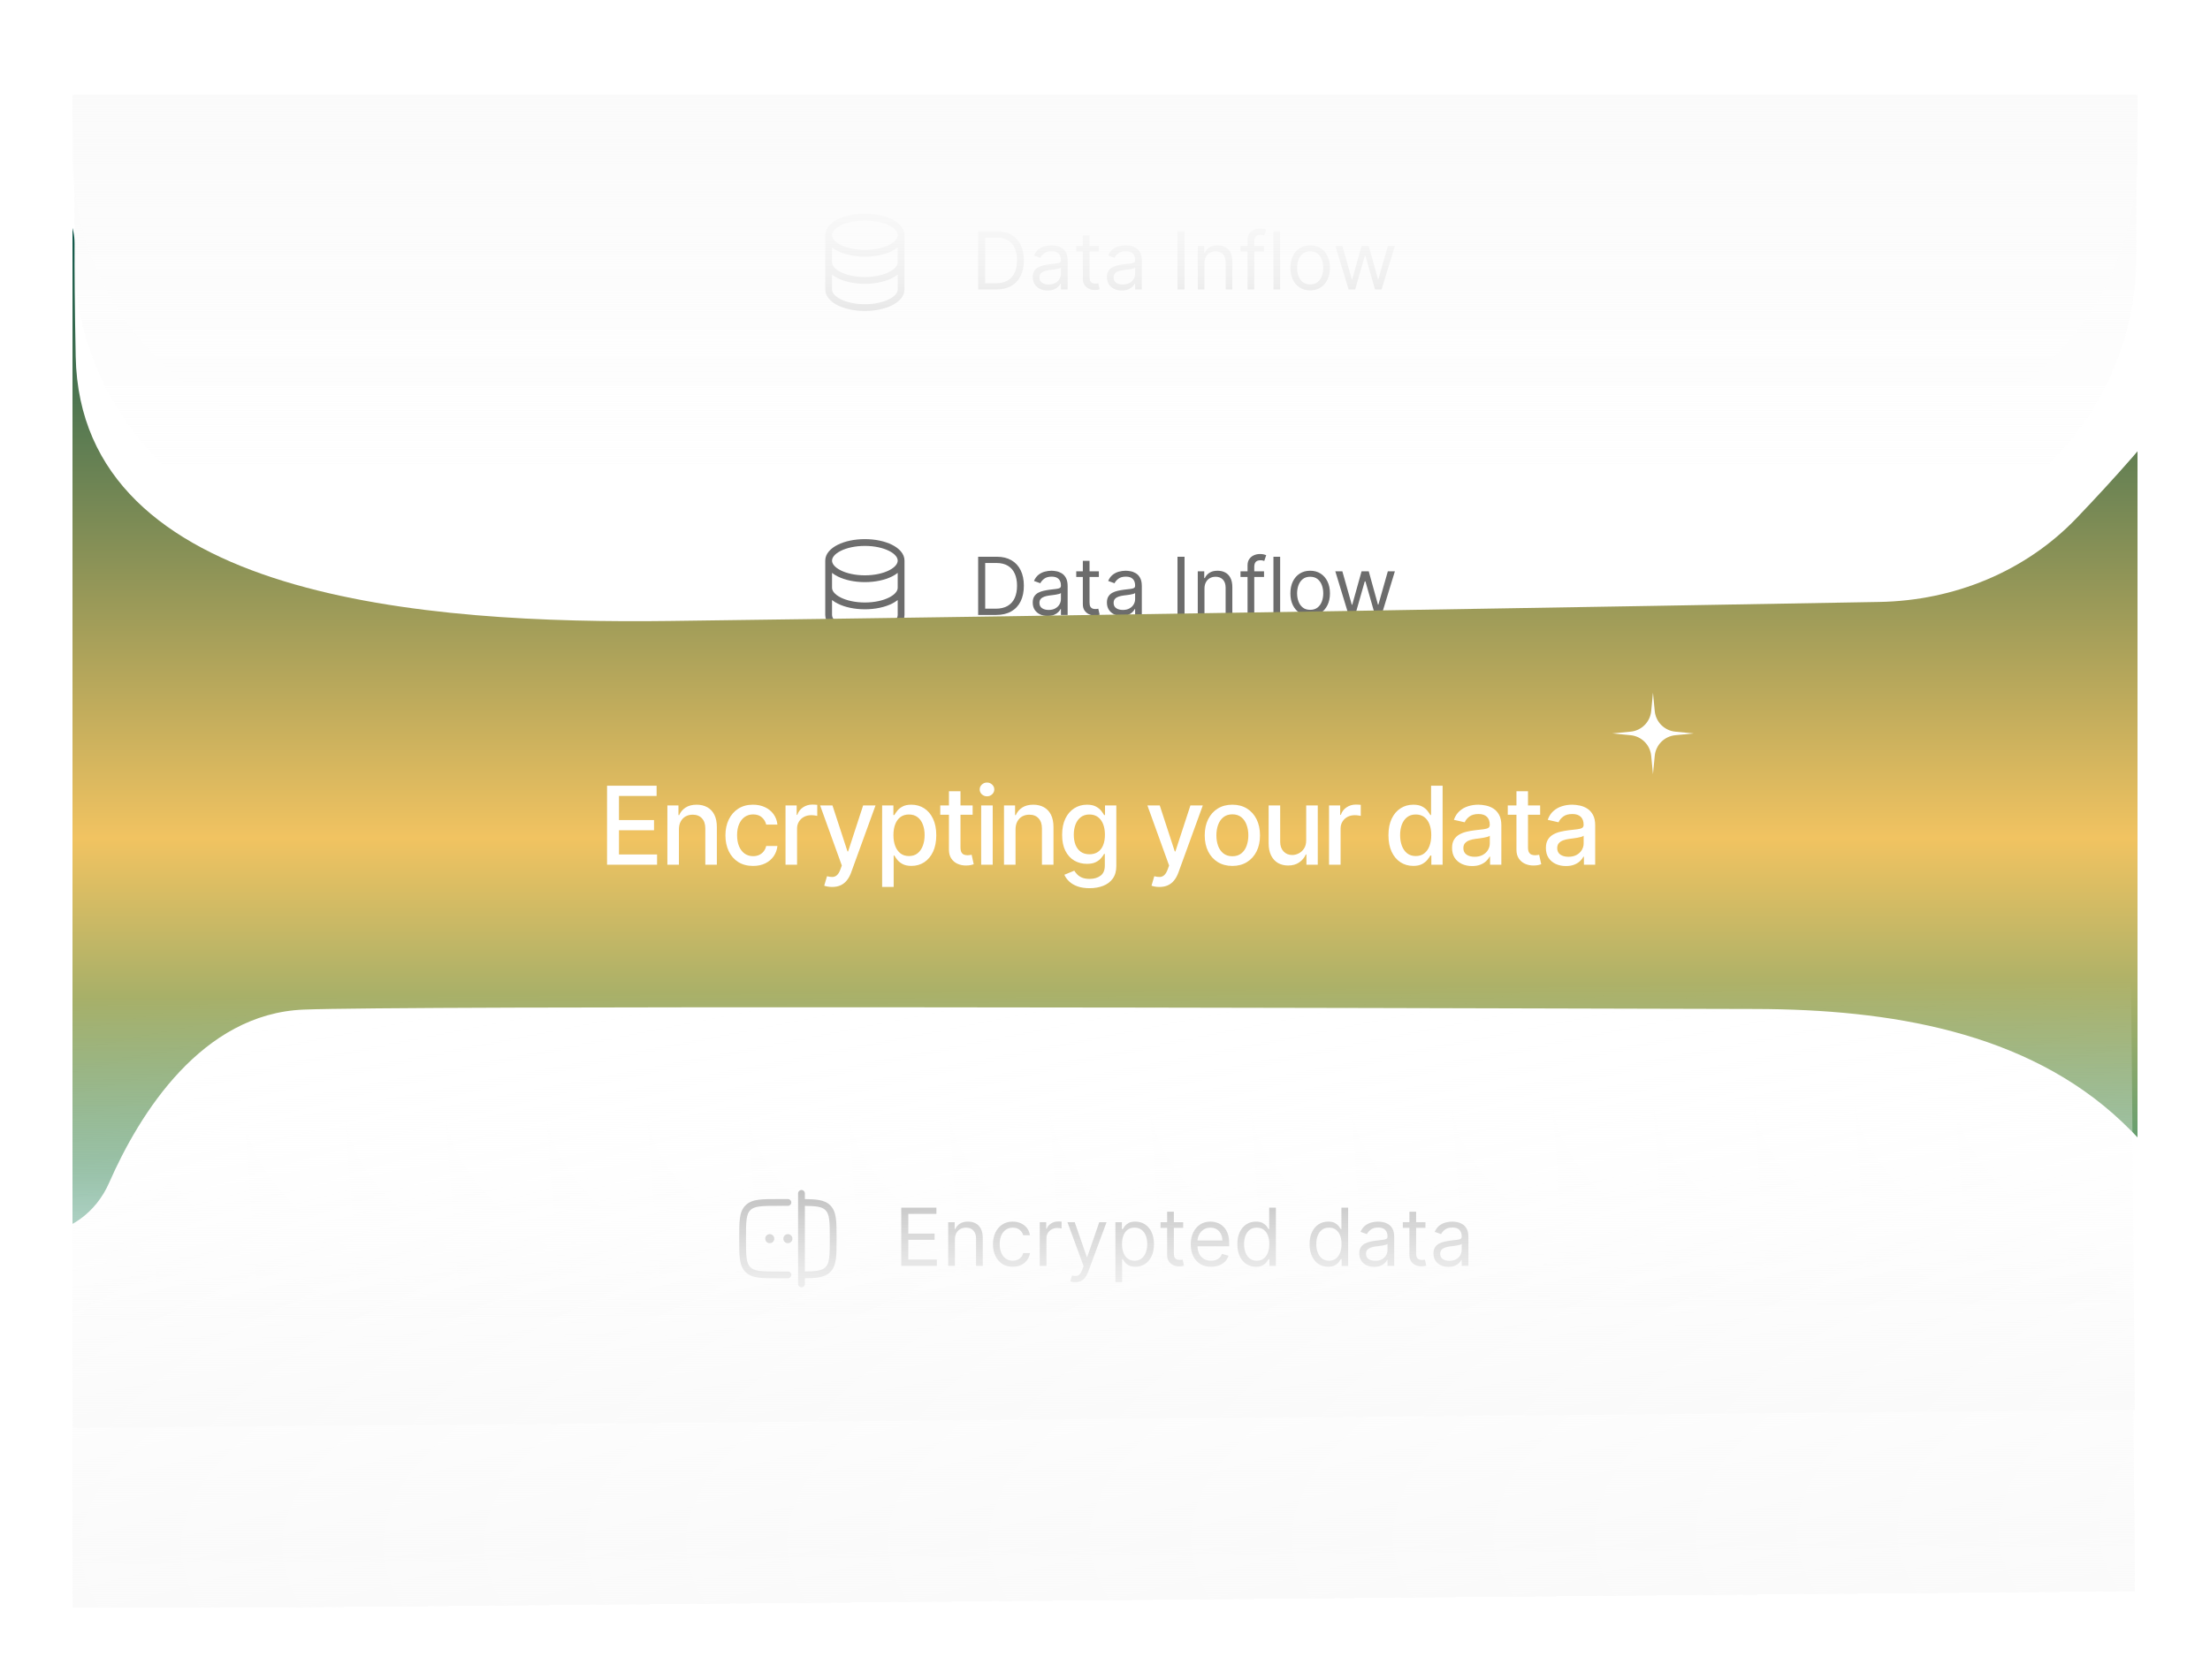 <svg width="488" height="371" viewBox="0 0 488 371" fill="none" xmlns="http://www.w3.org/2000/svg">
<g clip-path="url(#clip0_127_893)" filter="url(#filter0_d_127_893)">
<rect width="456" height="339" transform="translate(11 11)" fill="white"/>
<g filter="url(#filter1_d_127_893)">
<rect x="123" y="21" width="232" height="55.886" rx="13.257" fill="white"/>
<path fill-rule="evenodd" clip-rule="evenodd" d="M177.227 42.941C177.227 41.4 178.457 40.206 179.984 39.442C181.557 38.656 183.676 38.191 185.977 38.191C188.277 38.191 190.397 38.656 191.969 39.442C193.496 40.206 194.727 41.4 194.727 42.941V54.941C194.727 56.483 193.496 57.677 191.969 58.441C190.397 59.227 188.277 59.691 185.977 59.691C183.676 59.691 181.557 59.227 179.984 58.441C178.457 57.677 177.227 56.483 177.227 54.941V42.941ZM178.727 42.941C178.727 42.274 179.287 41.468 180.655 40.784C181.978 40.122 183.859 39.691 185.977 39.691C188.095 39.691 189.975 40.122 191.298 40.784C192.666 41.468 193.227 42.274 193.227 42.941C193.227 43.609 192.666 44.415 191.298 45.099C189.975 45.761 188.095 46.191 185.977 46.191C183.859 46.191 181.978 45.761 180.655 45.099C179.287 44.415 178.727 43.609 178.727 42.941ZM178.727 54.941C178.727 55.609 179.287 56.415 180.655 57.099C181.978 57.761 183.859 58.191 185.977 58.191C188.095 58.191 189.975 57.761 191.298 57.099C192.666 56.415 193.227 55.609 193.227 54.941V51.649C192.85 51.949 192.422 52.214 191.969 52.441C190.397 53.227 188.277 53.691 185.977 53.691C183.676 53.691 181.557 53.227 179.984 52.441C179.531 52.214 179.103 51.949 178.727 51.649V54.941ZM193.227 45.649V48.941C193.227 49.609 192.666 50.415 191.298 51.099C189.975 51.761 188.095 52.191 185.977 52.191C183.859 52.191 181.978 51.761 180.655 51.099C179.287 50.415 178.727 49.609 178.727 48.941V45.649C179.103 45.949 179.531 46.214 179.984 46.441C181.557 47.227 183.676 47.691 185.977 47.691C188.277 47.691 190.397 47.227 191.969 46.441C192.422 46.214 192.85 45.949 193.227 45.649Z" fill="#6C6C6C"/>
<path d="M214.957 54.941H210.99V42.086H215.133C216.38 42.086 217.447 42.343 218.334 42.858C219.221 43.369 219.901 44.103 220.374 45.061C220.847 46.015 221.083 47.158 221.083 48.489C221.083 49.828 220.845 50.981 220.368 51.947C219.891 52.91 219.196 53.65 218.284 54.169C217.371 54.684 216.262 54.941 214.957 54.941ZM212.546 53.56H214.856C215.919 53.56 216.8 53.355 217.499 52.945C218.198 52.535 218.719 51.951 219.062 51.194C219.405 50.437 219.577 49.535 219.577 48.489C219.577 47.451 219.407 46.557 219.068 45.808C218.729 45.055 218.223 44.478 217.549 44.076C216.875 43.67 216.036 43.467 215.032 43.467H212.546V53.56ZM226.331 55.167C225.72 55.167 225.165 55.052 224.667 54.822C224.169 54.588 223.774 54.251 223.481 53.812C223.188 53.368 223.042 52.832 223.042 52.205C223.042 51.652 223.15 51.205 223.368 50.861C223.586 50.514 223.876 50.242 224.241 50.045C224.605 49.849 225.006 49.702 225.446 49.606C225.889 49.505 226.335 49.426 226.783 49.367C227.369 49.292 227.844 49.236 228.208 49.198C228.576 49.156 228.844 49.087 229.011 48.991C229.183 48.895 229.268 48.727 229.268 48.489V48.438C229.268 47.819 229.099 47.338 228.76 46.995C228.425 46.651 227.917 46.48 227.235 46.48C226.527 46.48 225.973 46.635 225.571 46.944C225.17 47.254 224.887 47.585 224.724 47.936L223.318 47.434C223.569 46.848 223.904 46.392 224.322 46.066C224.745 45.735 225.205 45.505 225.703 45.375C226.205 45.241 226.699 45.174 227.184 45.174C227.494 45.174 227.85 45.212 228.252 45.287C228.657 45.358 229.049 45.507 229.425 45.733C229.806 45.959 230.122 46.3 230.373 46.756C230.624 47.212 230.75 47.823 230.75 48.589V54.941H229.268V53.636H229.193C229.093 53.845 228.925 54.069 228.691 54.307C228.457 54.546 228.145 54.749 227.756 54.916C227.367 55.084 226.892 55.167 226.331 55.167ZM226.557 53.837C227.143 53.837 227.636 53.722 228.038 53.491C228.444 53.261 228.75 52.964 228.955 52.6C229.164 52.236 229.268 51.853 229.268 51.451V50.096C229.206 50.171 229.068 50.24 228.854 50.303C228.645 50.361 228.402 50.414 228.126 50.46C227.854 50.501 227.588 50.539 227.329 50.573C227.074 50.602 226.866 50.627 226.707 50.648C226.322 50.698 225.963 50.78 225.628 50.893C225.297 51.002 225.029 51.167 224.824 51.389C224.623 51.606 224.523 51.903 224.523 52.28C224.523 52.795 224.713 53.184 225.094 53.447C225.479 53.707 225.967 53.837 226.557 53.837ZM237.647 45.3V46.555H232.65V45.3H237.647ZM234.107 42.99H235.588V52.179C235.588 52.598 235.649 52.912 235.77 53.121C235.895 53.326 236.054 53.464 236.247 53.535C236.444 53.602 236.651 53.636 236.868 53.636C237.032 53.636 237.166 53.627 237.27 53.611C237.375 53.59 237.458 53.573 237.521 53.56L237.823 54.891C237.722 54.929 237.582 54.967 237.402 55.004C237.222 55.046 236.994 55.067 236.718 55.067C236.299 55.067 235.889 54.977 235.487 54.797C235.09 54.617 234.759 54.343 234.496 53.975C234.236 53.606 234.107 53.142 234.107 52.581V42.99ZM242.712 55.167C242.101 55.167 241.547 55.052 241.049 54.822C240.551 54.588 240.155 54.251 239.863 53.812C239.57 53.368 239.423 52.832 239.423 52.205C239.423 51.652 239.532 51.205 239.75 50.861C239.967 50.514 240.258 50.242 240.622 50.045C240.986 49.849 241.388 49.702 241.827 49.606C242.271 49.505 242.717 49.426 243.164 49.367C243.75 49.292 244.225 49.236 244.589 49.198C244.957 49.156 245.225 49.087 245.393 48.991C245.564 48.895 245.65 48.727 245.65 48.489V48.438C245.65 47.819 245.481 47.338 245.142 46.995C244.807 46.651 244.298 46.48 243.616 46.48C242.909 46.48 242.355 46.635 241.953 46.944C241.551 47.254 241.269 47.585 241.105 47.936L239.699 47.434C239.95 46.848 240.285 46.392 240.704 46.066C241.126 45.735 241.587 45.505 242.085 45.375C242.587 45.241 243.081 45.174 243.566 45.174C243.876 45.174 244.231 45.212 244.633 45.287C245.039 45.358 245.43 45.507 245.807 45.733C246.188 45.959 246.504 46.3 246.755 46.756C247.006 47.212 247.131 47.823 247.131 48.589V54.941H245.65V53.636H245.575C245.474 53.845 245.307 54.069 245.073 54.307C244.838 54.546 244.526 54.749 244.137 54.916C243.748 55.084 243.273 55.167 242.712 55.167ZM242.938 53.837C243.524 53.837 244.018 53.722 244.42 53.491C244.826 53.261 245.131 52.964 245.336 52.6C245.545 52.236 245.65 51.853 245.65 51.451V50.096C245.587 50.171 245.449 50.24 245.236 50.303C245.026 50.361 244.784 50.414 244.508 50.46C244.236 50.501 243.97 50.539 243.71 50.573C243.455 50.602 243.248 50.627 243.089 50.648C242.704 50.698 242.344 50.78 242.009 50.893C241.679 51.002 241.411 51.167 241.206 51.389C241.005 51.606 240.905 51.903 240.905 52.28C240.905 52.795 241.095 53.184 241.476 53.447C241.861 53.707 242.348 53.837 242.938 53.837ZM256.564 42.086V54.941H255.008V42.086H256.564ZM260.966 49.141V54.941H259.485V45.3H260.916V46.806H261.041C261.267 46.317 261.61 45.923 262.071 45.626C262.531 45.325 263.125 45.174 263.853 45.174C264.506 45.174 265.077 45.308 265.567 45.576C266.057 45.84 266.438 46.241 266.71 46.781C266.982 47.317 267.118 47.995 267.118 48.815V54.941H265.636V48.915C265.636 48.158 265.439 47.568 265.046 47.145C264.653 46.718 264.113 46.505 263.427 46.505C262.954 46.505 262.531 46.608 262.159 46.813C261.79 47.018 261.5 47.317 261.286 47.71C261.073 48.104 260.966 48.581 260.966 49.141ZM274.118 45.3V46.555H268.921V45.3H274.118ZM270.477 54.941V43.969C270.477 43.417 270.607 42.956 270.867 42.588C271.126 42.22 271.463 41.944 271.877 41.76C272.291 41.575 272.729 41.483 273.189 41.483C273.553 41.483 273.85 41.513 274.08 41.571C274.311 41.63 274.482 41.684 274.595 41.734L274.168 43.015C274.093 42.99 273.988 42.959 273.854 42.921C273.725 42.883 273.553 42.864 273.34 42.864C272.85 42.864 272.496 42.988 272.279 43.235C272.065 43.482 271.959 43.844 271.959 44.321V54.941H270.477ZM277.676 42.086V54.941H276.194V42.086H277.676ZM284.306 55.142C283.435 55.142 282.672 54.935 282.015 54.521C281.362 54.107 280.851 53.527 280.483 52.782C280.119 52.037 279.937 51.167 279.937 50.171C279.937 49.166 280.119 48.29 280.483 47.541C280.851 46.792 281.362 46.21 282.015 45.796C282.672 45.381 283.435 45.174 284.306 45.174C285.176 45.174 285.938 45.381 286.591 45.796C287.248 46.21 287.758 46.792 288.122 47.541C288.49 48.29 288.675 49.166 288.675 50.171C288.675 51.167 288.49 52.037 288.122 52.782C287.758 53.527 287.248 54.107 286.591 54.521C285.938 54.935 285.176 55.142 284.306 55.142ZM284.306 53.812C284.967 53.812 285.511 53.642 285.938 53.303C286.365 52.964 286.681 52.519 286.886 51.966C287.091 51.414 287.193 50.815 287.193 50.171C287.193 49.526 287.091 48.926 286.886 48.369C286.681 47.813 286.365 47.363 285.938 47.02C285.511 46.677 284.967 46.505 284.306 46.505C283.645 46.505 283.1 46.677 282.674 47.02C282.247 47.363 281.931 47.813 281.726 48.369C281.521 48.926 281.418 49.526 281.418 50.171C281.418 50.815 281.521 51.414 281.726 51.966C281.931 52.519 282.247 52.964 282.674 53.303C283.1 53.642 283.645 53.812 284.306 53.812ZM292.792 54.941L289.855 45.3H291.411L293.495 52.682H293.596L295.655 45.3H297.236L299.27 52.657H299.371L301.455 45.3H303.011L300.074 54.941H298.617L296.508 47.535H296.358L294.249 54.941H292.792Z" fill="#6C6C6C"/>
</g>
<g filter="url(#filter2_d_127_893)">
<rect x="123" y="92.887" width="232" height="55.886" rx="13.257" fill="white"/>
<path fill-rule="evenodd" clip-rule="evenodd" d="M177.227 114.828C177.227 113.286 178.457 112.093 179.984 111.329C181.557 110.543 183.676 110.078 185.977 110.078C188.277 110.078 190.397 110.543 191.969 111.329C193.496 112.093 194.727 113.286 194.727 114.828V126.828C194.727 128.37 193.496 129.564 191.969 130.327C190.397 131.114 188.277 131.578 185.977 131.578C183.676 131.578 181.557 131.114 179.984 130.327C178.457 129.564 177.227 128.37 177.227 126.828V114.828ZM178.727 114.828C178.727 114.161 179.287 113.355 180.655 112.671C181.978 112.009 183.859 111.578 185.977 111.578C188.095 111.578 189.975 112.009 191.298 112.671C192.666 113.355 193.227 114.161 193.227 114.828C193.227 115.496 192.666 116.302 191.298 116.986C189.975 117.647 188.095 118.078 185.977 118.078C183.859 118.078 181.978 117.647 180.655 116.986C179.287 116.302 178.727 115.496 178.727 114.828ZM178.727 126.828C178.727 127.496 179.287 128.302 180.655 128.986C181.978 129.647 183.859 130.078 185.977 130.078C188.095 130.078 189.975 129.647 191.298 128.986C192.666 128.302 193.227 127.496 193.227 126.828V123.535C192.85 123.836 192.422 124.101 191.969 124.327C190.397 125.114 188.277 125.578 185.977 125.578C183.676 125.578 181.557 125.114 179.984 124.327C179.531 124.101 179.103 123.836 178.727 123.535V126.828ZM193.227 117.535V120.828C193.227 121.496 192.666 122.302 191.298 122.986C189.975 123.647 188.095 124.078 185.977 124.078C183.859 124.078 181.978 123.647 180.655 122.986C179.287 122.302 178.727 121.496 178.727 120.828V117.535C179.103 117.836 179.531 118.101 179.984 118.327C181.557 119.114 183.676 119.578 185.977 119.578C188.277 119.578 190.397 119.114 191.969 118.327C192.422 118.101 192.85 117.836 193.227 117.535Z" fill="#6C6C6C"/>
<path d="M214.957 126.828H210.99V113.973H215.133C216.38 113.973 217.447 114.23 218.334 114.745C219.221 115.255 219.901 115.99 220.374 116.948C220.847 117.902 221.083 119.045 221.083 120.375C221.083 121.714 220.845 122.867 220.368 123.834C219.891 124.796 219.196 125.537 218.284 126.056C217.371 126.571 216.262 126.828 214.957 126.828ZM212.546 125.447H214.856C215.919 125.447 216.8 125.242 217.499 124.832C218.198 124.422 218.719 123.838 219.062 123.081C219.405 122.323 219.577 121.421 219.577 120.375C219.577 119.338 219.407 118.444 219.068 117.695C218.729 116.942 218.223 116.364 217.549 115.963C216.875 115.557 216.036 115.354 215.032 115.354H212.546V125.447ZM226.331 127.054C225.72 127.054 225.165 126.939 224.667 126.709C224.169 126.475 223.774 126.138 223.481 125.698C223.188 125.255 223.042 124.719 223.042 124.091C223.042 123.539 223.15 123.091 223.368 122.748C223.586 122.401 223.876 122.129 224.241 121.932C224.605 121.735 225.006 121.589 225.446 121.493C225.889 121.392 226.335 121.313 226.783 121.254C227.369 121.179 227.844 121.122 228.208 121.085C228.576 121.043 228.844 120.974 229.011 120.877C229.183 120.781 229.268 120.614 229.268 120.375V120.325C229.268 119.706 229.099 119.225 228.76 118.881C228.425 118.538 227.917 118.367 227.235 118.367C226.527 118.367 225.973 118.521 225.571 118.831C225.17 119.141 224.887 119.471 224.724 119.823L223.318 119.321C223.569 118.735 223.904 118.279 224.322 117.952C224.745 117.622 225.205 117.392 225.703 117.262C226.205 117.128 226.699 117.061 227.184 117.061C227.494 117.061 227.85 117.099 228.252 117.174C228.657 117.245 229.049 117.394 229.425 117.62C229.806 117.846 230.122 118.187 230.373 118.643C230.624 119.099 230.75 119.71 230.75 120.476V126.828H229.268V125.522H229.193C229.093 125.732 228.925 125.956 228.691 126.194C228.457 126.433 228.145 126.636 227.756 126.803C227.367 126.97 226.892 127.054 226.331 127.054ZM226.557 125.723C227.143 125.723 227.636 125.608 228.038 125.378C228.444 125.148 228.75 124.851 228.955 124.487C229.164 124.123 229.268 123.74 229.268 123.338V121.982C229.206 122.058 229.068 122.127 228.854 122.189C228.645 122.248 228.402 122.3 228.126 122.346C227.854 122.388 227.588 122.426 227.329 122.459C227.074 122.489 226.866 122.514 226.707 122.535C226.322 122.585 225.963 122.666 225.628 122.779C225.297 122.888 225.029 123.054 224.824 123.275C224.623 123.493 224.523 123.79 224.523 124.167C224.523 124.681 224.713 125.071 225.094 125.334C225.479 125.594 225.967 125.723 226.557 125.723ZM237.647 117.187V118.442H232.65V117.187H237.647ZM234.107 114.877H235.588V124.066C235.588 124.485 235.649 124.799 235.77 125.008C235.895 125.213 236.054 125.351 236.247 125.422C236.444 125.489 236.651 125.522 236.868 125.522C237.032 125.522 237.166 125.514 237.27 125.497C237.375 125.476 237.458 125.46 237.521 125.447L237.823 126.778C237.722 126.816 237.582 126.853 237.402 126.891C237.222 126.933 236.994 126.954 236.718 126.954C236.299 126.954 235.889 126.864 235.487 126.684C235.09 126.504 234.759 126.23 234.496 125.861C234.236 125.493 234.107 125.029 234.107 124.468V114.877ZM242.712 127.054C242.101 127.054 241.547 126.939 241.049 126.709C240.551 126.475 240.155 126.138 239.863 125.698C239.57 125.255 239.423 124.719 239.423 124.091C239.423 123.539 239.532 123.091 239.75 122.748C239.967 122.401 240.258 122.129 240.622 121.932C240.986 121.735 241.388 121.589 241.827 121.493C242.271 121.392 242.717 121.313 243.164 121.254C243.75 121.179 244.225 121.122 244.589 121.085C244.957 121.043 245.225 120.974 245.393 120.877C245.564 120.781 245.65 120.614 245.65 120.375V120.325C245.65 119.706 245.481 119.225 245.142 118.881C244.807 118.538 244.298 118.367 243.616 118.367C242.909 118.367 242.355 118.521 241.953 118.831C241.551 119.141 241.269 119.471 241.105 119.823L239.699 119.321C239.95 118.735 240.285 118.279 240.704 117.952C241.126 117.622 241.587 117.392 242.085 117.262C242.587 117.128 243.081 117.061 243.566 117.061C243.876 117.061 244.231 117.099 244.633 117.174C245.039 117.245 245.43 117.394 245.807 117.62C246.188 117.846 246.504 118.187 246.755 118.643C247.006 119.099 247.131 119.71 247.131 120.476V126.828H245.65V125.522H245.575C245.474 125.732 245.307 125.956 245.073 126.194C244.838 126.433 244.526 126.636 244.137 126.803C243.748 126.97 243.273 127.054 242.712 127.054ZM242.938 125.723C243.524 125.723 244.018 125.608 244.42 125.378C244.826 125.148 245.131 124.851 245.336 124.487C245.545 124.123 245.65 123.74 245.65 123.338V121.982C245.587 122.058 245.449 122.127 245.236 122.189C245.026 122.248 244.784 122.3 244.508 122.346C244.236 122.388 243.97 122.426 243.71 122.459C243.455 122.489 243.248 122.514 243.089 122.535C242.704 122.585 242.344 122.666 242.009 122.779C241.679 122.888 241.411 123.054 241.206 123.275C241.005 123.493 240.905 123.79 240.905 124.167C240.905 124.681 241.095 125.071 241.476 125.334C241.861 125.594 242.348 125.723 242.938 125.723ZM256.564 113.973V126.828H255.008V113.973H256.564ZM260.966 121.028V126.828H259.485V117.187H260.916V118.693H261.041C261.267 118.203 261.61 117.81 262.071 117.513C262.531 117.212 263.125 117.061 263.853 117.061C264.506 117.061 265.077 117.195 265.567 117.463C266.057 117.726 266.438 118.128 266.71 118.668C266.982 119.204 267.118 119.882 267.118 120.702V126.828H265.636V120.802C265.636 120.045 265.439 119.455 265.046 119.032C264.653 118.605 264.113 118.392 263.427 118.392C262.954 118.392 262.531 118.494 262.159 118.699C261.79 118.904 261.5 119.204 261.286 119.597C261.073 119.99 260.966 120.467 260.966 121.028ZM274.118 117.187V118.442H268.921V117.187H274.118ZM270.477 126.828V115.856C270.477 115.303 270.607 114.843 270.867 114.475C271.126 114.107 271.463 113.83 271.877 113.646C272.291 113.462 272.729 113.37 273.189 113.37C273.553 113.37 273.85 113.399 274.08 113.458C274.311 113.517 274.482 113.571 274.595 113.621L274.168 114.902C274.093 114.877 273.988 114.845 273.854 114.808C273.725 114.77 273.553 114.751 273.34 114.751C272.85 114.751 272.496 114.875 272.279 115.121C272.065 115.368 271.959 115.73 271.959 116.207V126.828H270.477ZM277.676 113.973V126.828H276.194V113.973H277.676ZM284.306 127.029C283.435 127.029 282.672 126.822 282.015 126.408C281.362 125.993 280.851 125.414 280.483 124.669C280.119 123.924 279.937 123.054 279.937 122.058C279.937 121.053 280.119 120.177 280.483 119.427C280.851 118.678 281.362 118.097 282.015 117.682C282.672 117.268 283.435 117.061 284.306 117.061C285.176 117.061 285.938 117.268 286.591 117.682C287.248 118.097 287.758 118.678 288.122 119.427C288.49 120.177 288.675 121.053 288.675 122.058C288.675 123.054 288.49 123.924 288.122 124.669C287.758 125.414 287.248 125.993 286.591 126.408C285.938 126.822 285.176 127.029 284.306 127.029ZM284.306 125.698C284.967 125.698 285.511 125.529 285.938 125.19C286.365 124.851 286.681 124.405 286.886 123.853C287.091 123.3 287.193 122.702 287.193 122.058C287.193 121.413 287.091 120.813 286.886 120.256C286.681 119.699 286.365 119.25 285.938 118.906C285.511 118.563 284.967 118.392 284.306 118.392C283.645 118.392 283.1 118.563 282.674 118.906C282.247 119.25 281.931 119.699 281.726 120.256C281.521 120.813 281.418 121.413 281.418 122.058C281.418 122.702 281.521 123.3 281.726 123.853C281.931 124.405 282.247 124.851 282.674 125.19C283.1 125.529 283.645 125.698 284.306 125.698ZM292.792 126.828L289.855 117.187H291.411L293.495 124.568H293.596L295.655 117.187H297.236L299.27 124.543H299.371L301.455 117.187H303.011L300.074 126.828H298.617L296.508 119.421H296.358L294.249 126.828H292.792Z" fill="#6C6C6C"/>
</g>
<g filter="url(#filter3_d_127_893)">
<rect x="123" y="164.77" width="232" height="55.886" rx="13.257" fill="white"/>
<path fill-rule="evenodd" clip-rule="evenodd" d="M150.04 184.704C147.002 184.704 144.556 187.135 144.556 190.114C144.556 190.625 144.627 191.118 144.76 191.585C145.31 191.743 145.824 191.983 146.288 192.291C146.67 192.543 146.775 193.057 146.522 193.439C146.27 193.82 145.756 193.925 145.374 193.673C144.954 193.394 144.475 193.195 143.961 193.095C143.716 193.047 143.462 193.022 143.201 193.022C141.034 193.022 139.295 194.755 139.295 196.873C139.295 198.99 141.034 200.723 143.201 200.723H154.249C157.287 200.723 159.733 198.292 159.733 195.313C159.733 192.952 158.198 190.936 156.046 190.2C155.484 190.008 154.88 189.903 154.249 189.903C153.605 189.903 152.989 190.012 152.417 190.212C151.985 190.362 151.513 190.135 151.362 189.703C151.211 189.271 151.439 188.798 151.871 188.647C152.616 188.387 153.417 188.246 154.249 188.246C154.575 188.246 154.897 188.267 155.212 188.31C154.46 186.213 152.433 184.704 150.04 184.704ZM157.061 188.815C156.443 185.526 153.529 183.047 150.04 183.047C146.105 183.047 142.898 186.202 142.898 190.114C142.898 190.542 142.937 190.961 143.011 191.368C140.035 191.467 137.638 193.885 137.638 196.873C137.638 199.924 140.138 202.38 143.201 202.38H154.249C158.183 202.38 161.39 199.225 161.39 195.313C161.39 192.392 159.602 189.894 157.061 188.815Z" fill="#1F1F1F"/>
<path d="M175.808 198.711V185.856H183.567V187.236H177.365V191.58H183.165V192.961H177.365V197.33H183.667V198.711H175.808ZM187.653 192.911V198.711H186.172V189.069H187.603V190.576H187.729C187.955 190.086 188.298 189.693 188.758 189.396C189.218 189.094 189.813 188.944 190.541 188.944C191.194 188.944 191.765 189.078 192.254 189.346C192.744 189.609 193.125 190.011 193.397 190.551C193.669 191.086 193.805 191.764 193.805 192.585V198.711H192.323V192.685C192.323 191.928 192.127 191.337 191.733 190.915C191.34 190.488 190.8 190.275 190.114 190.275C189.641 190.275 189.218 190.377 188.846 190.582C188.478 190.787 188.187 191.086 187.973 191.48C187.76 191.873 187.653 192.35 187.653 192.911ZM200.429 198.912C199.525 198.912 198.746 198.698 198.094 198.272C197.441 197.845 196.939 197.257 196.587 196.508C196.236 195.759 196.06 194.903 196.06 193.94C196.06 192.961 196.24 192.097 196.6 191.348C196.964 190.595 197.47 190.007 198.119 189.584C198.772 189.157 199.533 188.944 200.404 188.944C201.081 188.944 201.692 189.069 202.236 189.32C202.78 189.572 203.226 189.923 203.573 190.375C203.921 190.827 204.136 191.354 204.22 191.957H202.739C202.626 191.517 202.375 191.128 201.985 190.789C201.6 190.446 201.081 190.275 200.429 190.275C199.851 190.275 199.345 190.425 198.91 190.727C198.479 191.024 198.142 191.444 197.899 191.988C197.66 192.528 197.541 193.162 197.541 193.89C197.541 194.635 197.658 195.284 197.893 195.836C198.131 196.388 198.466 196.817 198.897 197.123C199.332 197.428 199.843 197.581 200.429 197.581C200.814 197.581 201.163 197.514 201.477 197.38C201.791 197.246 202.057 197.054 202.274 196.803C202.492 196.552 202.647 196.25 202.739 195.899H204.22C204.136 196.468 203.929 196.981 203.599 197.437C203.272 197.889 202.839 198.249 202.299 198.516C201.764 198.78 201.14 198.912 200.429 198.912ZM206.386 198.711V189.069H207.817V190.526H207.917C208.093 190.049 208.411 189.662 208.871 189.364C209.332 189.067 209.851 188.919 210.428 188.919C210.537 188.919 210.673 188.921 210.836 188.925C210.999 188.929 211.123 188.935 211.206 188.944V190.45C211.156 190.438 211.041 190.419 210.861 190.394C210.685 190.365 210.499 190.35 210.302 190.35C209.834 190.35 209.415 190.448 209.047 190.645C208.683 190.837 208.394 191.105 208.181 191.448C207.972 191.787 207.867 192.174 207.867 192.61V198.711H206.386ZM214.21 202.327C213.959 202.327 213.735 202.306 213.538 202.264C213.342 202.226 213.206 202.188 213.13 202.151L213.507 200.845C213.867 200.937 214.185 200.971 214.461 200.946C214.737 200.92 214.982 200.797 215.195 200.575C215.413 200.358 215.612 200.004 215.792 199.514L216.068 198.761L212.503 189.069H214.11L216.771 196.752H216.871L219.533 189.069H221.14L217.047 200.117C216.863 200.615 216.635 201.027 216.363 201.354C216.091 201.684 215.775 201.929 215.415 202.088C215.059 202.247 214.658 202.327 214.21 202.327ZM223.095 202.327V189.069H224.526V190.601H224.702C224.811 190.434 224.962 190.22 225.154 189.961C225.351 189.697 225.631 189.463 225.995 189.258C226.363 189.048 226.861 188.944 227.489 188.944C228.301 188.944 229.016 189.147 229.636 189.553C230.255 189.959 230.738 190.534 231.086 191.279C231.433 192.024 231.607 192.903 231.607 193.915C231.607 194.936 231.433 195.821 231.086 196.57C230.738 197.315 230.257 197.893 229.642 198.303C229.027 198.709 228.318 198.912 227.514 198.912C226.895 198.912 226.399 198.809 226.027 198.604C225.654 198.395 225.367 198.159 225.167 197.895C224.966 197.627 224.811 197.405 224.702 197.23H224.577V202.327H223.095ZM224.551 193.89C224.551 194.618 224.658 195.261 224.872 195.817C225.085 196.37 225.397 196.803 225.807 197.117C226.217 197.426 226.719 197.581 227.313 197.581C227.933 197.581 228.449 197.418 228.864 197.091C229.282 196.761 229.596 196.317 229.805 195.761C230.019 195.2 230.125 194.576 230.125 193.89C230.125 193.212 230.021 192.601 229.812 192.057C229.607 191.509 229.295 191.076 228.876 190.758C228.462 190.436 227.941 190.275 227.313 190.275C226.711 190.275 226.204 190.427 225.794 190.733C225.384 191.034 225.074 191.457 224.865 192.001C224.656 192.541 224.551 193.17 224.551 193.89ZM238.06 189.069V190.325H233.063V189.069H238.06ZM234.519 186.759H236.001V195.949C236.001 196.368 236.061 196.681 236.183 196.891C236.308 197.096 236.467 197.234 236.66 197.305C236.857 197.372 237.064 197.405 237.281 197.405C237.444 197.405 237.578 197.397 237.683 197.38C237.788 197.359 237.871 197.343 237.934 197.33L238.235 198.661C238.135 198.698 237.995 198.736 237.815 198.774C237.635 198.816 237.407 198.836 237.131 198.836C236.712 198.836 236.302 198.747 235.9 198.567C235.503 198.387 235.172 198.113 234.909 197.744C234.649 197.376 234.519 196.912 234.519 196.351V186.759ZM244.227 198.912C243.298 198.912 242.496 198.707 241.823 198.297C241.153 197.882 240.636 197.305 240.272 196.564C239.912 195.819 239.732 194.953 239.732 193.965C239.732 192.978 239.912 192.107 240.272 191.354C240.636 190.597 241.143 190.007 241.791 189.584C242.444 189.157 243.206 188.944 244.076 188.944C244.578 188.944 245.074 189.028 245.564 189.195C246.053 189.362 246.499 189.634 246.901 190.011C247.303 190.383 247.623 190.877 247.861 191.492C248.1 192.107 248.219 192.865 248.219 193.765V194.392H240.787V193.112H246.713C246.713 192.568 246.604 192.082 246.386 191.656C246.173 191.229 245.867 190.892 245.47 190.645C245.076 190.398 244.612 190.275 244.076 190.275C243.486 190.275 242.976 190.421 242.545 190.714C242.118 191.003 241.789 191.379 241.559 191.844C241.329 192.308 241.214 192.806 241.214 193.338V194.191C241.214 194.92 241.339 195.537 241.59 196.043C241.846 196.545 242.199 196.928 242.651 197.192C243.103 197.451 243.628 197.581 244.227 197.581C244.616 197.581 244.968 197.527 245.281 197.418C245.599 197.305 245.874 197.137 246.104 196.916C246.334 196.69 246.512 196.409 246.637 196.075L248.068 196.476C247.918 196.962 247.665 197.389 247.309 197.757C246.953 198.121 246.514 198.405 245.991 198.611C245.468 198.811 244.88 198.912 244.227 198.912ZM254.113 198.912C253.31 198.912 252.6 198.709 251.985 198.303C251.37 197.893 250.889 197.315 250.542 196.57C250.194 195.821 250.021 194.936 250.021 193.915C250.021 192.903 250.194 192.024 250.542 191.279C250.889 190.534 251.372 189.959 251.992 189.553C252.611 189.147 253.326 188.944 254.138 188.944C254.766 188.944 255.262 189.048 255.626 189.258C255.994 189.463 256.275 189.697 256.467 189.961C256.664 190.22 256.817 190.434 256.925 190.601H257.051V185.856H258.532V198.711H257.101V197.23H256.925C256.817 197.405 256.662 197.627 256.461 197.895C256.26 198.159 255.973 198.395 255.601 198.604C255.228 198.809 254.733 198.912 254.113 198.912ZM254.314 197.581C254.908 197.581 255.41 197.426 255.821 197.117C256.231 196.803 256.542 196.37 256.756 195.817C256.969 195.261 257.076 194.618 257.076 193.89C257.076 193.17 256.971 192.541 256.762 192.001C256.553 191.457 256.243 191.034 255.833 190.733C255.423 190.427 254.917 190.275 254.314 190.275C253.686 190.275 253.163 190.436 252.745 190.758C252.331 191.076 252.019 191.509 251.81 192.057C251.604 192.601 251.502 193.212 251.502 193.89C251.502 194.576 251.607 195.2 251.816 195.761C252.029 196.317 252.343 196.761 252.757 197.091C253.176 197.418 253.695 197.581 254.314 197.581ZM270.063 198.912C269.26 198.912 268.55 198.709 267.935 198.303C267.32 197.893 266.839 197.315 266.492 196.57C266.144 195.821 265.971 194.936 265.971 193.915C265.971 192.903 266.144 192.024 266.492 191.279C266.839 190.534 267.322 189.959 267.942 189.553C268.561 189.147 269.276 188.944 270.088 188.944C270.716 188.944 271.212 189.048 271.576 189.258C271.944 189.463 272.225 189.697 272.417 189.961C272.614 190.22 272.767 190.434 272.875 190.601H273.001V185.856H274.482V198.711H273.051V197.23H272.875C272.767 197.405 272.612 197.627 272.411 197.895C272.21 198.159 271.923 198.395 271.551 198.604C271.178 198.809 270.683 198.912 270.063 198.912ZM270.264 197.581C270.858 197.581 271.36 197.426 271.771 197.117C272.181 196.803 272.492 196.37 272.706 195.817C272.919 195.261 273.026 194.618 273.026 193.89C273.026 193.17 272.921 192.541 272.712 192.001C272.503 191.457 272.193 191.034 271.783 190.733C271.373 190.427 270.867 190.275 270.264 190.275C269.636 190.275 269.113 190.436 268.695 190.758C268.281 191.076 267.969 191.509 267.76 192.057C267.554 192.601 267.452 193.212 267.452 193.89C267.452 194.576 267.557 195.2 267.766 195.761C267.979 196.317 268.293 196.761 268.707 197.091C269.126 197.418 269.645 197.581 270.264 197.581ZM280.238 198.937C279.627 198.937 279.073 198.822 278.575 198.592C278.077 198.357 277.681 198.02 277.389 197.581C277.096 197.137 276.949 196.602 276.949 195.974C276.949 195.422 277.058 194.974 277.276 194.631C277.493 194.284 277.784 194.012 278.148 193.815C278.512 193.618 278.914 193.472 279.353 193.375C279.797 193.275 280.242 193.195 280.69 193.137C281.276 193.062 281.751 193.005 282.115 192.967C282.483 192.926 282.751 192.857 282.919 192.76C283.09 192.664 283.176 192.497 283.176 192.258V192.208C283.176 191.589 283.006 191.107 282.668 190.764C282.333 190.421 281.824 190.249 281.142 190.249C280.435 190.249 279.881 190.404 279.479 190.714C279.077 191.024 278.795 191.354 278.631 191.706L277.225 191.204C277.476 190.618 277.811 190.162 278.23 189.835C278.652 189.505 279.113 189.274 279.611 189.145C280.113 189.011 280.607 188.944 281.092 188.944C281.402 188.944 281.757 188.981 282.159 189.057C282.565 189.128 282.956 189.277 283.333 189.502C283.714 189.728 284.03 190.07 284.281 190.526C284.532 190.982 284.657 191.593 284.657 192.359V198.711H283.176V197.405H283.101C283 197.615 282.833 197.838 282.598 198.077C282.364 198.315 282.052 198.518 281.663 198.686C281.274 198.853 280.799 198.937 280.238 198.937ZM280.464 197.606C281.05 197.606 281.544 197.491 281.946 197.261C282.352 197.031 282.657 196.734 282.862 196.37C283.071 196.006 283.176 195.623 283.176 195.221V193.865C283.113 193.94 282.975 194.009 282.762 194.072C282.552 194.131 282.31 194.183 282.034 194.229C281.762 194.271 281.496 194.309 281.236 194.342C280.981 194.371 280.774 194.397 280.615 194.417C280.23 194.468 279.87 194.549 279.535 194.662C279.205 194.771 278.937 194.936 278.732 195.158C278.531 195.376 278.431 195.673 278.431 196.049C278.431 196.564 278.621 196.953 279.002 197.217C279.387 197.476 279.874 197.606 280.464 197.606ZM291.554 189.069V190.325H286.558V189.069H291.554ZM288.014 186.759H289.495V195.949C289.495 196.368 289.556 196.681 289.677 196.891C289.803 197.096 289.962 197.234 290.154 197.305C290.351 197.372 290.558 197.405 290.776 197.405C290.939 197.405 291.073 197.397 291.178 197.38C291.282 197.359 291.366 197.343 291.429 197.33L291.73 198.661C291.63 198.698 291.489 198.736 291.309 198.774C291.13 198.816 290.901 198.836 290.625 198.836C290.207 198.836 289.797 198.747 289.395 198.567C288.997 198.387 288.667 198.113 288.403 197.744C288.144 197.376 288.014 196.912 288.014 196.351V186.759ZM296.62 198.937C296.009 198.937 295.454 198.822 294.956 198.592C294.458 198.357 294.063 198.02 293.77 197.581C293.477 197.137 293.331 196.602 293.331 195.974C293.331 195.422 293.439 194.974 293.657 194.631C293.875 194.284 294.166 194.012 294.53 193.815C294.894 193.618 295.295 193.472 295.735 193.375C296.178 193.275 296.624 193.195 297.072 193.137C297.658 193.062 298.133 193.005 298.497 192.967C298.865 192.926 299.133 192.857 299.3 192.76C299.472 192.664 299.558 192.497 299.558 192.258V192.208C299.558 191.589 299.388 191.107 299.049 190.764C298.714 190.421 298.206 190.249 297.524 190.249C296.817 190.249 296.262 190.404 295.86 190.714C295.459 191.024 295.176 191.354 295.013 191.706L293.607 191.204C293.858 190.618 294.193 190.162 294.611 189.835C295.034 189.505 295.494 189.274 295.992 189.145C296.494 189.011 296.988 188.944 297.474 188.944C297.783 188.944 298.139 188.981 298.541 189.057C298.947 189.128 299.338 189.277 299.714 189.502C300.095 189.728 300.411 190.07 300.662 190.526C300.913 190.982 301.039 191.593 301.039 192.359V198.711H299.558V197.405H299.482C299.382 197.615 299.214 197.838 298.98 198.077C298.746 198.315 298.434 198.518 298.045 198.686C297.656 198.853 297.181 198.937 296.62 198.937ZM296.846 197.606C297.432 197.606 297.925 197.491 298.327 197.261C298.733 197.031 299.039 196.734 299.244 196.37C299.453 196.006 299.558 195.623 299.558 195.221V193.865C299.495 193.94 299.357 194.009 299.143 194.072C298.934 194.131 298.691 194.183 298.415 194.229C298.143 194.271 297.877 194.309 297.618 194.342C297.363 194.371 297.155 194.397 296.996 194.417C296.611 194.468 296.252 194.549 295.917 194.662C295.586 194.771 295.318 194.936 295.113 195.158C294.912 195.376 294.812 195.673 294.812 196.049C294.812 196.564 295.002 196.953 295.383 197.217C295.768 197.476 296.256 197.606 296.846 197.606Z" fill="#232323"/>
</g>
<path d="M75.429 115.613C40.082 115.613 11.429 86.96 11.429 51.613L11.429 15.995L466.72 15.995L466.72 51.613C466.72 86.96 438.066 115.613 402.72 115.613L75.429 115.613Z" fill="url(#paint0_linear_127_893)"/>
<path d="M75.429 115.613C40.082 115.613 11.429 86.96 11.429 51.613L11.429 15.995L466.72 15.995L466.72 51.613C466.72 86.96 438.066 115.613 402.72 115.613L75.429 115.613Z" fill="url(#paint1_linear_127_893)"/>
<path d="M75 93C39.654 93 11 64.346 11 29L11 16L467 16L467 29C467 64.346 438.346 93 403 93L75 93Z" fill="url(#paint2_linear_127_893)"/>
<g filter="url(#filter4_d_127_893)">
<rect x="123" y="236.656" width="232" height="55.886" rx="13.257" fill="white"/>
<path fill-rule="evenodd" clip-rule="evenodd" d="M172.727 254.598C172.727 254.183 172.391 253.848 171.977 253.848C171.562 253.848 171.227 254.183 171.227 254.598V256.598C171.227 256.598 171.227 256.599 171.227 256.599V272.596C171.227 272.596 171.227 272.597 171.227 272.597V274.598C171.227 275.012 171.562 275.348 171.977 275.348C172.391 275.348 172.727 275.012 172.727 274.598V273.342C173.936 273.33 174.947 273.288 175.785 273.146C176.813 272.972 177.657 272.634 178.335 271.956C179.084 271.208 179.416 270.259 179.573 269.087C179.727 267.947 179.727 266.492 179.727 264.654V264.541C179.727 262.704 179.727 261.248 179.573 260.109C179.416 258.936 179.084 257.987 178.335 257.239C177.657 256.561 176.813 256.224 175.785 256.049C174.947 255.907 173.936 255.866 172.727 255.853V254.598ZM172.727 257.353V271.842C173.913 271.829 174.816 271.789 175.535 271.667C176.376 271.524 176.89 271.281 177.275 270.896C177.698 270.473 177.952 269.893 178.087 268.887C178.225 267.859 178.227 266.504 178.227 264.598C178.227 262.691 178.225 261.336 178.087 260.309C177.952 259.302 177.698 258.723 177.275 258.3C176.89 257.915 176.376 257.671 175.535 257.528C174.816 257.406 173.913 257.366 172.727 257.353Z" fill="#6C6C6C"/>
<path d="M166.92 255.848C165.082 255.848 163.627 255.848 162.488 256.001C161.315 256.158 160.366 256.491 159.618 257.239C158.869 257.987 158.537 258.936 158.38 260.109C158.227 261.248 158.227 262.703 158.227 264.541V264.654C158.227 266.492 158.227 267.947 158.38 269.087C158.537 270.259 158.869 271.208 159.618 271.956C160.366 272.705 161.315 273.037 162.488 273.195C163.627 273.348 165.082 273.348 166.92 273.348H168.977C169.391 273.348 169.727 273.012 169.727 272.598C169.727 272.183 169.391 271.848 168.977 271.848H166.977C165.07 271.848 163.715 271.846 162.687 271.708C161.681 271.573 161.102 271.319 160.678 270.896C160.255 270.473 160.002 269.893 159.866 268.887C159.728 267.859 159.727 266.504 159.727 264.598C159.727 262.691 159.728 261.336 159.866 260.309C160.002 259.302 160.255 258.723 160.678 258.3C161.102 257.876 161.681 257.623 162.687 257.487C163.715 257.349 165.07 257.348 166.977 257.348H168.977C169.391 257.348 169.727 257.012 169.727 256.598C169.727 256.183 169.391 255.848 168.977 255.848L166.92 255.848Z" fill="#6C6C6C"/>
<path d="M164.977 265.598C165.529 265.598 165.977 265.15 165.977 264.598C165.977 264.045 165.529 263.598 164.977 263.598C164.424 263.598 163.977 264.045 163.977 264.598C163.977 265.15 164.424 265.598 164.977 265.598Z" fill="#6C6C6C"/>
<path d="M169.977 264.598C169.977 265.15 169.529 265.598 168.977 265.598C168.424 265.598 167.977 265.15 167.977 264.598C167.977 264.045 168.424 263.598 168.977 263.598C169.529 263.598 169.977 264.045 169.977 264.598Z" fill="#6C6C6C"/>
<path d="M194.013 270.598V257.742H201.771V259.123H195.569V263.467H201.369V264.848H195.569V269.217H201.871V270.598H194.013ZM205.857 264.798V270.598H204.376V260.956H205.807V262.463H205.933C206.159 261.973 206.502 261.58 206.962 261.283C207.422 260.981 208.017 260.831 208.745 260.831C209.398 260.831 209.969 260.964 210.458 261.232C210.948 261.496 211.329 261.898 211.601 262.437C211.873 262.973 212.009 263.651 212.009 264.471V270.598H210.528V264.572C210.528 263.814 210.331 263.224 209.937 262.802C209.544 262.375 209.004 262.161 208.318 262.161C207.845 262.161 207.422 262.264 207.05 262.469C206.682 262.674 206.391 262.973 206.178 263.366C205.964 263.76 205.857 264.237 205.857 264.798ZM218.633 270.799C217.729 270.799 216.951 270.585 216.298 270.158C215.645 269.731 215.143 269.143 214.791 268.394C214.44 267.645 214.264 266.79 214.264 265.827C214.264 264.848 214.444 263.984 214.804 263.235C215.168 262.481 215.674 261.893 216.323 261.471C216.976 261.044 217.737 260.831 218.608 260.831C219.286 260.831 219.897 260.956 220.441 261.207C220.985 261.458 221.43 261.81 221.778 262.262C222.125 262.714 222.34 263.241 222.424 263.844H220.943C220.83 263.404 220.579 263.015 220.189 262.676C219.804 262.333 219.286 262.161 218.633 262.161C218.055 262.161 217.549 262.312 217.114 262.613C216.683 262.91 216.346 263.331 216.103 263.875C215.865 264.415 215.745 265.049 215.745 265.777C215.745 266.522 215.862 267.17 216.097 267.723C216.335 268.275 216.67 268.704 217.101 269.01C217.536 269.315 218.047 269.468 218.633 269.468C219.018 269.468 219.367 269.401 219.681 269.267C219.995 269.133 220.261 268.941 220.478 268.689C220.696 268.438 220.851 268.137 220.943 267.786H222.424C222.34 268.355 222.133 268.867 221.803 269.323C221.476 269.775 221.043 270.135 220.503 270.403C219.968 270.667 219.344 270.799 218.633 270.799ZM224.59 270.598V260.956H226.021V262.412H226.121C226.297 261.935 226.615 261.548 227.075 261.251C227.536 260.954 228.055 260.805 228.632 260.805C228.741 260.805 228.877 260.808 229.04 260.812C229.203 260.816 229.327 260.822 229.41 260.831V262.337C229.36 262.324 229.245 262.306 229.065 262.281C228.889 262.251 228.703 262.237 228.507 262.237C228.038 262.237 227.619 262.335 227.251 262.532C226.887 262.724 226.598 262.992 226.385 263.335C226.176 263.674 226.071 264.061 226.071 264.496V270.598H224.59ZM232.414 274.213C232.163 274.213 231.939 274.192 231.742 274.15C231.546 274.113 231.41 274.075 231.334 274.037L231.711 272.732C232.071 272.824 232.389 272.857 232.665 272.832C232.941 272.807 233.186 272.684 233.4 272.462C233.617 272.244 233.816 271.891 233.996 271.401L234.272 270.648L230.707 260.956H232.314L234.975 268.639H235.076L237.737 260.956H239.344L235.251 272.004C235.067 272.502 234.839 272.914 234.567 273.24C234.295 273.571 233.979 273.816 233.619 273.975C233.264 274.134 232.862 274.213 232.414 274.213ZM241.299 274.213V260.956H242.73V262.488H242.906C243.015 262.32 243.166 262.107 243.358 261.847C243.555 261.584 243.835 261.349 244.199 261.144C244.567 260.935 245.065 260.831 245.693 260.831C246.505 260.831 247.221 261.034 247.84 261.439C248.459 261.845 248.943 262.421 249.29 263.166C249.637 263.91 249.811 264.789 249.811 265.802C249.811 266.823 249.637 267.708 249.29 268.457C248.943 269.202 248.461 269.78 247.846 270.19C247.231 270.596 246.522 270.799 245.718 270.799C245.099 270.799 244.603 270.696 244.231 270.491C243.858 270.282 243.572 270.045 243.371 269.782C243.17 269.514 243.015 269.292 242.906 269.116H242.781V274.213H241.299ZM242.756 265.777C242.756 266.505 242.862 267.147 243.076 267.704C243.289 268.256 243.601 268.689 244.011 269.003C244.421 269.313 244.923 269.468 245.517 269.468C246.137 269.468 246.654 269.305 247.068 268.978C247.486 268.648 247.8 268.204 248.009 267.647C248.223 267.087 248.33 266.463 248.33 265.777C248.33 265.099 248.225 264.488 248.016 263.944C247.811 263.396 247.499 262.963 247.08 262.645C246.666 262.322 246.145 262.161 245.517 262.161C244.915 262.161 244.408 262.314 243.998 262.62C243.588 262.921 243.279 263.343 243.069 263.887C242.86 264.427 242.756 265.057 242.756 265.777ZM256.264 260.956V262.212H251.267V260.956H256.264ZM252.723 258.646H254.205V267.836C254.205 268.254 254.266 268.568 254.387 268.777C254.512 268.982 254.671 269.12 254.864 269.192C255.061 269.259 255.268 269.292 255.485 269.292C255.649 269.292 255.782 269.284 255.887 269.267C255.992 269.246 256.075 269.229 256.138 269.217L256.439 270.547C256.339 270.585 256.199 270.623 256.019 270.66C255.839 270.702 255.611 270.723 255.335 270.723C254.916 270.723 254.506 270.633 254.104 270.453C253.707 270.273 253.376 269.999 253.113 269.631C252.853 269.263 252.723 268.798 252.723 268.237V258.646ZM262.431 270.799C261.502 270.799 260.701 270.593 260.027 270.183C259.357 269.769 258.84 269.192 258.476 268.451C258.117 267.706 257.937 266.84 257.937 265.852C257.937 264.865 258.117 263.994 258.476 263.241C258.84 262.484 259.347 261.893 259.995 261.471C260.648 261.044 261.41 260.831 262.28 260.831C262.782 260.831 263.278 260.914 263.768 261.082C264.258 261.249 264.703 261.521 265.105 261.898C265.507 262.27 265.827 262.764 266.065 263.379C266.304 263.994 266.423 264.752 266.423 265.651V266.279H258.991V264.999H264.917C264.917 264.455 264.808 263.969 264.59 263.542C264.377 263.115 264.071 262.779 263.674 262.532C263.28 262.285 262.816 262.161 262.28 262.161C261.69 262.161 261.18 262.308 260.749 262.601C260.322 262.889 259.993 263.266 259.763 263.731C259.533 264.195 259.418 264.693 259.418 265.224V266.078C259.418 266.806 259.543 267.424 259.795 267.93C260.05 268.432 260.403 268.815 260.855 269.079C261.307 269.338 261.833 269.468 262.431 269.468C262.82 269.468 263.172 269.413 263.485 269.305C263.804 269.192 264.078 269.024 264.308 268.802C264.538 268.576 264.716 268.296 264.841 267.961L266.272 268.363C266.122 268.848 265.869 269.275 265.513 269.644C265.157 270.008 264.718 270.292 264.195 270.497C263.672 270.698 263.084 270.799 262.431 270.799ZM272.317 270.799C271.514 270.799 270.805 270.596 270.189 270.19C269.574 269.78 269.093 269.202 268.746 268.457C268.398 267.708 268.225 266.823 268.225 265.802C268.225 264.789 268.398 263.91 268.746 263.166C269.093 262.421 269.576 261.845 270.196 261.439C270.815 261.034 271.531 260.831 272.342 260.831C272.97 260.831 273.466 260.935 273.83 261.144C274.198 261.349 274.479 261.584 274.671 261.847C274.868 262.107 275.021 262.32 275.129 262.488H275.255V257.742H276.736V270.598H275.305V269.116H275.129C275.021 269.292 274.866 269.514 274.665 269.782C274.464 270.045 274.177 270.282 273.805 270.491C273.433 270.696 272.937 270.799 272.317 270.799ZM272.518 269.468C273.112 269.468 273.615 269.313 274.025 269.003C274.435 268.689 274.747 268.256 274.96 267.704C275.173 267.147 275.28 266.505 275.28 265.777C275.28 265.057 275.175 264.427 274.966 263.887C274.757 263.343 274.447 262.921 274.037 262.62C273.627 262.314 273.121 262.161 272.518 262.161C271.89 262.161 271.367 262.322 270.949 262.645C270.535 262.963 270.223 263.396 270.014 263.944C269.809 264.488 269.706 265.099 269.706 265.777C269.706 266.463 269.811 267.087 270.02 267.647C270.233 268.204 270.547 268.648 270.961 268.978C271.38 269.305 271.899 269.468 272.518 269.468ZM288.267 270.799C287.464 270.799 286.755 270.596 286.139 270.19C285.524 269.78 285.043 269.202 284.696 268.457C284.348 267.708 284.175 266.823 284.175 265.802C284.175 264.789 284.348 263.91 284.696 263.166C285.043 262.421 285.526 261.845 286.146 261.439C286.765 261.034 287.481 260.831 288.292 260.831C288.92 260.831 289.416 260.935 289.78 261.144C290.148 261.349 290.429 261.584 290.621 261.847C290.818 262.107 290.971 262.32 291.079 262.488H291.205V257.742H292.686V270.598H291.255V269.116H291.079C290.971 269.292 290.816 269.514 290.615 269.782C290.414 270.045 290.127 270.282 289.755 270.491C289.383 270.696 288.887 270.799 288.267 270.799ZM288.468 269.468C289.062 269.468 289.565 269.313 289.975 269.003C290.385 268.689 290.697 268.256 290.91 267.704C291.123 267.147 291.23 266.505 291.23 265.777C291.23 265.057 291.125 264.427 290.916 263.887C290.707 263.343 290.397 262.921 289.987 262.62C289.577 262.314 289.071 262.161 288.468 262.161C287.84 262.161 287.317 262.322 286.899 262.645C286.485 262.963 286.173 263.396 285.964 263.944C285.759 264.488 285.656 265.099 285.656 265.777C285.656 266.463 285.761 267.087 285.97 267.647C286.183 268.204 286.497 268.648 286.911 268.978C287.33 269.305 287.849 269.468 288.468 269.468ZM298.442 270.824C297.831 270.824 297.277 270.709 296.779 270.478C296.281 270.244 295.886 269.907 295.593 269.468C295.3 269.024 295.153 268.489 295.153 267.861C295.153 267.308 295.262 266.861 295.48 266.518C295.697 266.17 295.988 265.898 296.352 265.702C296.716 265.505 297.118 265.358 297.557 265.262C298.001 265.162 298.447 265.082 298.894 265.024C299.48 264.948 299.955 264.892 300.319 264.854C300.688 264.812 300.955 264.743 301.123 264.647C301.294 264.551 301.38 264.383 301.38 264.145V264.095C301.38 263.475 301.211 262.994 300.872 262.651C300.537 262.308 300.028 262.136 299.346 262.136C298.639 262.136 298.085 262.291 297.683 262.601C297.281 262.91 296.999 263.241 296.835 263.592L295.429 263.09C295.681 262.504 296.015 262.048 296.434 261.722C296.856 261.391 297.317 261.161 297.815 261.031C298.317 260.898 298.811 260.831 299.296 260.831C299.606 260.831 299.961 260.868 300.363 260.944C300.769 261.015 301.16 261.163 301.537 261.389C301.918 261.615 302.234 261.956 302.485 262.412C302.736 262.869 302.861 263.479 302.861 264.245V270.598H301.38V269.292H301.305C301.204 269.501 301.037 269.725 300.803 269.964C300.568 270.202 300.256 270.405 299.867 270.573C299.478 270.74 299.003 270.824 298.442 270.824ZM298.668 269.493C299.254 269.493 299.748 269.378 300.15 269.148C300.556 268.917 300.861 268.62 301.066 268.256C301.275 267.892 301.38 267.509 301.38 267.108V265.752C301.317 265.827 301.179 265.896 300.966 265.959C300.757 266.017 300.514 266.07 300.238 266.116C299.966 266.158 299.7 266.195 299.44 266.229C299.185 266.258 298.978 266.283 298.819 266.304C298.434 266.354 298.074 266.436 297.739 266.549C297.409 266.658 297.141 266.823 296.936 267.045C296.735 267.262 296.635 267.56 296.635 267.936C296.635 268.451 296.825 268.84 297.206 269.104C297.591 269.363 298.078 269.493 298.668 269.493ZM309.758 260.956V262.212H304.762V260.956H309.758ZM306.218 258.646H307.7V267.836C307.7 268.254 307.76 268.568 307.882 268.777C308.007 268.982 308.166 269.12 308.359 269.192C308.555 269.259 308.762 269.292 308.98 269.292C309.143 269.292 309.277 269.284 309.382 269.267C309.486 269.246 309.57 269.229 309.633 269.217L309.934 270.547C309.834 270.585 309.694 270.623 309.514 270.66C309.334 270.702 309.106 270.723 308.829 270.723C308.411 270.723 308.001 270.633 307.599 270.453C307.202 270.273 306.871 269.999 306.607 269.631C306.348 269.263 306.218 268.798 306.218 268.237V258.646ZM314.824 270.824C314.213 270.824 313.659 270.709 313.161 270.478C312.663 270.244 312.267 269.907 311.974 269.468C311.681 269.024 311.535 268.489 311.535 267.861C311.535 267.308 311.644 266.861 311.861 266.518C312.079 266.17 312.37 265.898 312.734 265.702C313.098 265.505 313.499 265.358 313.939 265.262C314.382 265.162 314.828 265.082 315.276 265.024C315.862 264.948 316.337 264.892 316.701 264.854C317.069 264.812 317.337 264.743 317.504 264.647C317.676 264.551 317.762 264.383 317.762 264.145V264.095C317.762 263.475 317.592 262.994 317.253 262.651C316.918 262.308 316.41 262.136 315.728 262.136C315.021 262.136 314.466 262.291 314.064 262.601C313.663 262.91 313.38 263.241 313.217 263.592L311.811 263.09C312.062 262.504 312.397 262.048 312.815 261.722C313.238 261.391 313.698 261.161 314.196 261.031C314.698 260.898 315.192 260.831 315.678 260.831C315.987 260.831 316.343 260.868 316.745 260.944C317.151 261.015 317.542 261.163 317.919 261.389C318.299 261.615 318.615 261.956 318.866 262.412C319.117 262.869 319.243 263.479 319.243 264.245V270.598H317.762V269.292H317.686C317.586 269.501 317.418 269.725 317.184 269.964C316.95 270.202 316.638 270.405 316.249 270.573C315.86 270.74 315.385 270.824 314.824 270.824ZM315.05 269.493C315.636 269.493 316.13 269.378 316.531 269.148C316.937 268.917 317.243 268.62 317.448 268.256C317.657 267.892 317.762 267.509 317.762 267.108V265.752C317.699 265.827 317.561 265.896 317.347 265.959C317.138 266.017 316.895 266.07 316.619 266.116C316.347 266.158 316.081 266.195 315.822 266.229C315.567 266.258 315.36 266.283 315.201 266.304C314.816 266.354 314.456 266.436 314.121 266.549C313.79 266.658 313.523 266.823 313.317 267.045C313.117 267.262 313.016 267.56 313.016 267.936C313.016 268.451 313.207 268.84 313.587 269.104C313.972 269.363 314.46 269.493 315.05 269.493Z" fill="#6C6C6C"/>
</g>
<path d="M401.277 237.562C436.622 237.251 465.526 265.653 465.836 300.998L466.149 336.615L10.875 340.611L10.562 304.994C10.252 269.649 38.653 240.745 73.998 240.434L401.277 237.562Z" fill="url(#paint3_linear_127_893)"/>
<g filter="url(#filter5_d_127_893)">
<path d="M58.019 214C35.635 214.903 21.843 236.832 15.066 252.317C12.234 258.788 6.08 263.454 -0.984 263.454C-9.829 263.454 -17 256.283 -17 247.438V43.946C-17 37.349 -11.651 32 -5.054 32C1.857 32 7.484 37.849 7.462 44.76C7.443 50.825 7.501 59.077 7.716 69.8C8.788 123.429 85.267 128.842 138.902 128.158C234.465 126.939 354.398 124.871 405.987 123.957C422.433 123.666 438.197 117.303 449.562 105.413C457.735 96.863 466.812 86.788 472.48 78.722C475.832 73.951 481.146 70.382 486.977 70.382C494.806 70.382 501.154 76.729 501.154 84.559V276.538C501.154 283.925 495.165 289.914 487.778 289.914C480.391 289.914 474.403 283.927 474.403 276.54V264.069C474.403 261.731 474.145 259.385 473.258 257.222C470.566 250.65 465.492 244.394 459.566 238.786C438.377 218.731 407.958 213.947 378.783 213.862C286.555 213.593 80.334 213.1 58.019 214Z" fill="url(#paint4_linear_127_893)"/>
</g>
<rect width="77.753" height="455.292" transform="translate(465.728 268.672) rotate(89.497)" fill="url(#paint5_linear_127_893)"/>
<rect width="86.147" height="455.292" transform="translate(465.654 260.277) rotate(89.497)" fill="url(#paint6_linear_127_893)"/>
<rect width="96.191" height="455.292" transform="translate(465.566 250.234) rotate(89.497)" fill="url(#paint7_linear_127_893)"/>
<rect width="94.98" height="455.292" transform="translate(465.577 211.445) rotate(89.497)" fill="url(#paint8_linear_127_893)"/>
<g filter="url(#filter6_d_127_893)">
<path d="M129.046 182V164.545H139.989V166.812H131.679V172.131H139.418V174.389H131.679V179.733H140.091V182H129.046ZM144.914 174.227V182H142.366V168.909H144.812V171.04H144.974C145.275 170.347 145.747 169.79 146.389 169.369C147.036 168.949 147.852 168.739 148.835 168.739C149.727 168.739 150.508 168.926 151.178 169.301C151.849 169.67 152.369 170.222 152.738 170.955C153.107 171.687 153.292 172.594 153.292 173.673V182H150.744V173.98C150.744 173.031 150.497 172.29 150.002 171.756C149.508 171.216 148.829 170.946 147.965 170.946C147.374 170.946 146.849 171.074 146.389 171.33C145.934 171.585 145.573 171.96 145.306 172.455C145.045 172.943 144.914 173.534 144.914 174.227ZM161.288 182.264C160.021 182.264 158.93 181.977 158.015 181.403C157.106 180.824 156.407 180.026 155.919 179.009C155.43 177.991 155.186 176.827 155.186 175.514C155.186 174.185 155.436 173.011 155.936 171.994C156.436 170.972 157.14 170.173 158.049 169.599C158.958 169.026 160.029 168.739 161.262 168.739C162.257 168.739 163.143 168.923 163.921 169.293C164.7 169.656 165.328 170.168 165.805 170.827C166.288 171.486 166.575 172.256 166.666 173.136H164.186C164.049 172.523 163.737 171.994 163.248 171.551C162.765 171.108 162.117 170.886 161.305 170.886C160.595 170.886 159.973 171.074 159.438 171.449C158.91 171.818 158.498 172.347 158.203 173.034C157.907 173.716 157.759 174.523 157.759 175.455C157.759 176.409 157.904 177.233 158.194 177.926C158.484 178.619 158.893 179.156 159.421 179.537C159.956 179.918 160.583 180.108 161.305 180.108C161.788 180.108 162.225 180.02 162.617 179.844C163.015 179.662 163.348 179.403 163.615 179.068C163.887 178.733 164.078 178.33 164.186 177.858H166.666C166.575 178.705 166.299 179.46 165.839 180.125C165.379 180.79 164.762 181.312 163.99 181.693C163.223 182.074 162.322 182.264 161.288 182.264ZM168.455 182V168.909H170.918V170.989H171.054C171.293 170.284 171.713 169.73 172.316 169.327C172.924 168.918 173.611 168.713 174.378 168.713C174.537 168.713 174.725 168.719 174.941 168.73C175.162 168.741 175.336 168.756 175.461 168.773V171.21C175.358 171.182 175.176 171.151 174.915 171.116C174.654 171.077 174.392 171.057 174.131 171.057C173.529 171.057 172.992 171.185 172.52 171.44C172.054 171.69 171.685 172.04 171.412 172.489C171.14 172.932 171.003 173.437 171.003 174.006V182H168.455ZM178.739 186.909C178.358 186.909 178.012 186.878 177.699 186.815C177.387 186.759 177.154 186.696 177 186.628L177.614 184.54C178.08 184.665 178.495 184.719 178.858 184.702C179.222 184.685 179.543 184.548 179.821 184.293C180.106 184.037 180.356 183.619 180.571 183.04L180.887 182.17L176.097 168.909H178.824L182.14 179.068H182.276L185.591 168.909H188.327L182.932 183.747C182.682 184.429 182.364 185.006 181.978 185.477C181.591 185.955 181.131 186.313 180.597 186.551C180.063 186.79 179.444 186.909 178.739 186.909ZM189.786 186.909V168.909H192.275V171.031H192.488C192.635 170.759 192.849 170.443 193.127 170.085C193.405 169.727 193.792 169.415 194.286 169.148C194.78 168.875 195.434 168.739 196.246 168.739C197.303 168.739 198.246 169.006 199.076 169.54C199.905 170.074 200.556 170.844 201.027 171.849C201.505 172.855 201.743 174.065 201.743 175.48C201.743 176.895 201.508 178.108 201.036 179.119C200.564 180.125 199.917 180.901 199.093 181.446C198.269 181.986 197.329 182.256 196.272 182.256C195.476 182.256 194.826 182.122 194.32 181.855C193.82 181.588 193.428 181.276 193.144 180.918C192.86 180.56 192.641 180.241 192.488 179.963H192.334V186.909H189.786ZM192.283 175.455C192.283 176.375 192.417 177.182 192.684 177.875C192.951 178.568 193.337 179.111 193.843 179.503C194.349 179.889 194.968 180.082 195.701 180.082C196.462 180.082 197.099 179.881 197.61 179.477C198.121 179.068 198.508 178.514 198.769 177.815C199.036 177.116 199.17 176.33 199.17 175.455C199.17 174.591 199.039 173.815 198.777 173.128C198.522 172.44 198.135 171.898 197.618 171.5C197.107 171.102 196.468 170.903 195.701 170.903C194.962 170.903 194.337 171.094 193.826 171.474C193.32 171.855 192.937 172.386 192.675 173.068C192.414 173.75 192.283 174.545 192.283 175.455ZM209.773 168.909V170.955H202.623V168.909H209.773ZM204.54 165.773H207.089V178.156C207.089 178.651 207.163 179.023 207.31 179.273C207.458 179.517 207.648 179.685 207.881 179.776C208.12 179.861 208.378 179.903 208.657 179.903C208.861 179.903 209.04 179.889 209.194 179.861C209.347 179.832 209.466 179.81 209.552 179.793L210.012 181.898C209.864 181.955 209.654 182.011 209.381 182.068C209.109 182.131 208.768 182.165 208.359 182.17C207.688 182.182 207.063 182.062 206.484 181.812C205.904 181.562 205.435 181.176 205.077 180.653C204.719 180.131 204.54 179.474 204.54 178.685V165.773ZM211.656 182V168.909H214.204V182H211.656ZM212.943 166.889C212.5 166.889 212.119 166.741 211.801 166.446C211.489 166.145 211.332 165.787 211.332 165.372C211.332 164.952 211.489 164.594 211.801 164.298C212.119 163.997 212.5 163.847 212.943 163.847C213.386 163.847 213.764 163.997 214.077 164.298C214.395 164.594 214.554 164.952 214.554 165.372C214.554 165.787 214.395 166.145 214.077 166.446C213.764 166.741 213.386 166.889 212.943 166.889ZM219.245 174.227V182H216.697V168.909H219.143V171.04H219.305C219.606 170.347 220.077 169.79 220.719 169.369C221.367 168.949 222.183 168.739 223.165 168.739C224.058 168.739 224.839 168.926 225.509 169.301C226.18 169.67 226.7 170.222 227.069 170.955C227.438 171.687 227.623 172.594 227.623 173.673V182H225.075V173.98C225.075 173.031 224.827 172.29 224.333 171.756C223.839 171.216 223.16 170.946 222.296 170.946C221.705 170.946 221.18 171.074 220.719 171.33C220.265 171.585 219.904 171.96 219.637 172.455C219.376 172.943 219.245 173.534 219.245 174.227ZM235.593 187.182C234.553 187.182 233.658 187.045 232.908 186.773C232.164 186.5 231.556 186.139 231.085 185.69C230.613 185.241 230.261 184.75 230.028 184.216L232.218 183.312C232.372 183.562 232.576 183.827 232.832 184.105C233.093 184.389 233.445 184.631 233.889 184.83C234.337 185.028 234.914 185.128 235.619 185.128C236.585 185.128 237.383 184.892 238.014 184.42C238.644 183.955 238.96 183.21 238.96 182.188V179.614H238.798C238.644 179.892 238.423 180.202 238.133 180.543C237.849 180.884 237.457 181.179 236.957 181.429C236.457 181.679 235.806 181.804 235.005 181.804C233.971 181.804 233.039 181.562 232.21 181.08C231.386 180.591 230.732 179.872 230.249 178.923C229.772 177.969 229.533 176.795 229.533 175.403C229.533 174.011 229.769 172.818 230.241 171.824C230.718 170.83 231.372 170.068 232.201 169.54C233.031 169.006 233.971 168.739 235.022 168.739C235.835 168.739 236.491 168.875 236.991 169.148C237.491 169.415 237.88 169.727 238.158 170.085C238.443 170.443 238.661 170.759 238.815 171.031H239.002V168.909H241.499V182.29C241.499 183.415 241.238 184.338 240.715 185.06C240.193 185.781 239.485 186.315 238.593 186.662C237.707 187.009 236.707 187.182 235.593 187.182ZM235.568 179.69C236.301 179.69 236.92 179.52 237.426 179.179C237.937 178.832 238.323 178.338 238.585 177.696C238.852 177.048 238.985 176.273 238.985 175.369C238.985 174.489 238.854 173.713 238.593 173.043C238.332 172.372 237.948 171.849 237.443 171.474C236.937 171.094 236.312 170.903 235.568 170.903C234.801 170.903 234.161 171.102 233.65 171.5C233.139 171.892 232.752 172.426 232.491 173.102C232.235 173.778 232.107 174.534 232.107 175.369C232.107 176.227 232.238 176.98 232.499 177.628C232.761 178.276 233.147 178.781 233.658 179.145C234.176 179.509 234.812 179.69 235.568 179.69ZM251.007 186.909C250.627 186.909 250.28 186.878 249.968 186.815C249.655 186.759 249.422 186.696 249.269 186.628L249.882 184.54C250.348 184.665 250.763 184.719 251.127 184.702C251.49 184.685 251.811 184.548 252.09 184.293C252.374 184.037 252.624 183.619 252.84 183.04L253.155 182.17L248.365 168.909H251.093L254.408 179.068H254.544L257.86 168.909H260.595L255.201 183.747C254.951 184.429 254.632 185.006 254.246 185.477C253.86 185.955 253.399 186.313 252.865 186.551C252.331 186.79 251.712 186.909 251.007 186.909ZM267.123 182.264C265.896 182.264 264.825 181.983 263.91 181.42C262.995 180.858 262.285 180.071 261.779 179.06C261.274 178.048 261.021 176.866 261.021 175.514C261.021 174.156 261.274 172.969 261.779 171.952C262.285 170.935 262.995 170.145 263.91 169.582C264.825 169.02 265.896 168.739 267.123 168.739C268.35 168.739 269.422 169.02 270.336 169.582C271.251 170.145 271.961 170.935 272.467 171.952C272.973 172.969 273.225 174.156 273.225 175.514C273.225 176.866 272.973 178.048 272.467 179.06C271.961 180.071 271.251 180.858 270.336 181.42C269.422 181.983 268.35 182.264 267.123 182.264ZM267.132 180.125C267.927 180.125 268.586 179.915 269.109 179.494C269.632 179.074 270.018 178.514 270.268 177.815C270.524 177.116 270.652 176.347 270.652 175.506C270.652 174.67 270.524 173.903 270.268 173.205C270.018 172.5 269.632 171.935 269.109 171.509C268.586 171.082 267.927 170.869 267.132 170.869C266.331 170.869 265.666 171.082 265.137 171.509C264.615 171.935 264.225 172.5 263.97 173.205C263.72 173.903 263.595 174.67 263.595 175.506C263.595 176.347 263.72 177.116 263.97 177.815C264.225 178.514 264.615 179.074 265.137 179.494C265.666 179.915 266.331 180.125 267.132 180.125ZM283.427 176.571V168.909H285.983V182H283.478V179.733H283.341C283.04 180.432 282.557 181.014 281.892 181.48C281.233 181.94 280.412 182.17 279.429 182.17C278.588 182.17 277.844 181.986 277.196 181.616C276.554 181.241 276.049 180.688 275.679 179.955C275.316 179.222 275.134 178.315 275.134 177.236V168.909H277.682V176.929C277.682 177.821 277.929 178.531 278.424 179.06C278.918 179.588 279.56 179.852 280.35 179.852C280.827 179.852 281.302 179.733 281.773 179.494C282.25 179.256 282.645 178.895 282.958 178.412C283.276 177.929 283.432 177.315 283.427 176.571ZM288.471 182V168.909H290.934V170.989H291.071C291.309 170.284 291.73 169.73 292.332 169.327C292.94 168.918 293.628 168.713 294.395 168.713C294.554 168.713 294.741 168.719 294.957 168.73C295.179 168.741 295.352 168.756 295.477 168.773V171.21C295.375 171.182 295.193 171.151 294.932 171.116C294.67 171.077 294.409 171.057 294.148 171.057C293.545 171.057 293.008 171.185 292.537 171.44C292.071 171.69 291.701 172.04 291.429 172.489C291.156 172.932 291.02 173.437 291.02 174.006V182H288.471ZM307.062 182.256C306.006 182.256 305.062 181.986 304.233 181.446C303.409 180.901 302.761 180.125 302.29 179.119C301.824 178.108 301.591 176.895 301.591 175.48C301.591 174.065 301.827 172.855 302.298 171.849C302.775 170.844 303.429 170.074 304.258 169.54C305.088 169.006 306.028 168.739 307.079 168.739C307.892 168.739 308.545 168.875 309.04 169.148C309.54 169.415 309.926 169.727 310.199 170.085C310.477 170.443 310.693 170.759 310.847 171.031H311V164.545H313.548V182H311.06V179.963H310.847C310.693 180.241 310.472 180.56 310.182 180.918C309.898 181.276 309.506 181.588 309.006 181.855C308.506 182.122 307.858 182.256 307.062 182.256ZM307.625 180.082C308.358 180.082 308.977 179.889 309.483 179.503C309.994 179.111 310.381 178.568 310.642 177.875C310.909 177.182 311.043 176.375 311.043 175.455C311.043 174.545 310.912 173.75 310.65 173.068C310.389 172.386 310.006 171.855 309.5 171.474C308.994 171.094 308.369 170.903 307.625 170.903C306.858 170.903 306.219 171.102 305.707 171.5C305.196 171.898 304.81 172.44 304.548 173.128C304.293 173.815 304.165 174.591 304.165 175.455C304.165 176.33 304.295 177.116 304.557 177.815C304.818 178.514 305.204 179.068 305.716 179.477C306.233 179.881 306.869 180.082 307.625 180.082ZM320.059 182.29C319.229 182.29 318.479 182.136 317.809 181.83C317.139 181.517 316.607 181.065 316.215 180.474C315.829 179.884 315.636 179.159 315.636 178.301C315.636 177.562 315.778 176.955 316.062 176.477C316.346 176 316.729 175.622 317.212 175.344C317.695 175.065 318.235 174.855 318.832 174.713C319.428 174.571 320.036 174.463 320.656 174.389C321.44 174.298 322.076 174.224 322.565 174.168C323.053 174.105 323.408 174.006 323.63 173.869C323.852 173.733 323.962 173.511 323.962 173.205V173.145C323.962 172.401 323.752 171.824 323.332 171.415C322.917 171.006 322.298 170.801 321.474 170.801C320.616 170.801 319.94 170.991 319.445 171.372C318.957 171.747 318.619 172.165 318.431 172.625L316.036 172.08C316.32 171.284 316.735 170.642 317.281 170.153C317.832 169.659 318.465 169.301 319.181 169.08C319.897 168.852 320.65 168.739 321.44 168.739C321.962 168.739 322.516 168.801 323.102 168.926C323.693 169.045 324.244 169.267 324.755 169.591C325.272 169.915 325.695 170.378 326.025 170.98C326.354 171.577 326.519 172.352 326.519 173.307V182H324.031V180.21H323.928C323.764 180.54 323.516 180.864 323.187 181.182C322.857 181.5 322.434 181.764 321.917 181.974C321.4 182.185 320.781 182.29 320.059 182.29ZM320.613 180.244C321.318 180.244 321.92 180.105 322.42 179.827C322.925 179.548 323.309 179.185 323.57 178.736C323.837 178.281 323.971 177.795 323.971 177.278V175.591C323.88 175.682 323.704 175.767 323.443 175.847C323.187 175.92 322.894 175.986 322.565 176.043C322.235 176.094 321.914 176.142 321.602 176.188C321.289 176.227 321.028 176.261 320.818 176.29C320.323 176.352 319.871 176.457 319.462 176.605C319.059 176.753 318.735 176.966 318.491 177.244C318.252 177.517 318.133 177.881 318.133 178.335C318.133 178.966 318.366 179.443 318.832 179.767C319.298 180.085 319.891 180.244 320.613 180.244ZM335.088 168.909V170.955H327.938V168.909H335.088ZM329.855 165.773H332.403V178.156C332.403 178.651 332.477 179.023 332.625 179.273C332.773 179.517 332.963 179.685 333.196 179.776C333.435 179.861 333.693 179.903 333.972 179.903C334.176 179.903 334.355 179.889 334.509 179.861C334.662 179.832 334.781 179.81 334.867 179.793L335.327 181.898C335.179 181.955 334.969 182.011 334.696 182.068C334.423 182.131 334.082 182.165 333.673 182.17C333.003 182.182 332.378 182.062 331.798 181.812C331.219 181.562 330.75 181.176 330.392 180.653C330.034 180.131 329.855 179.474 329.855 178.685V165.773ZM340.781 182.29C339.951 182.29 339.201 182.136 338.531 181.83C337.86 181.517 337.329 181.065 336.937 180.474C336.551 179.884 336.357 179.159 336.357 178.301C336.357 177.562 336.499 176.955 336.784 176.477C337.068 176 337.451 175.622 337.934 175.344C338.417 175.065 338.957 174.855 339.553 174.713C340.15 174.571 340.758 174.463 341.377 174.389C342.161 174.298 342.798 174.224 343.286 174.168C343.775 174.105 344.13 174.006 344.352 173.869C344.573 173.733 344.684 173.511 344.684 173.205V173.145C344.684 172.401 344.474 171.824 344.053 171.415C343.639 171.006 343.019 170.801 342.195 170.801C341.338 170.801 340.661 170.991 340.167 171.372C339.678 171.747 339.34 172.165 339.153 172.625L336.758 172.08C337.042 171.284 337.457 170.642 338.002 170.153C338.553 169.659 339.187 169.301 339.903 169.08C340.619 168.852 341.372 168.739 342.161 168.739C342.684 168.739 343.238 168.801 343.823 168.926C344.414 169.045 344.965 169.267 345.477 169.591C345.994 169.915 346.417 170.378 346.747 170.98C347.076 171.577 347.241 172.352 347.241 173.307V182H344.752V180.21H344.65C344.485 180.54 344.238 180.864 343.909 181.182C343.579 181.5 343.156 181.764 342.639 181.974C342.122 182.185 341.502 182.29 340.781 182.29ZM341.335 180.244C342.039 180.244 342.642 180.105 343.142 179.827C343.647 179.548 344.031 179.185 344.292 178.736C344.559 178.281 344.693 177.795 344.693 177.278V175.591C344.602 175.682 344.426 175.767 344.164 175.847C343.909 175.92 343.616 175.986 343.286 176.043C342.957 176.094 342.636 176.142 342.323 176.188C342.011 176.227 341.749 176.261 341.539 176.29C341.045 176.352 340.593 176.457 340.184 176.605C339.781 176.753 339.457 176.966 339.213 177.244C338.974 177.517 338.855 177.881 338.855 178.335C338.855 178.966 339.088 179.443 339.553 179.767C340.019 180.085 340.613 180.244 341.335 180.244Z" fill="white"/>
</g>
<path d="M364.938 156.609C362.529 156.377 360.623 154.472 360.391 152.064L360 148L359.609 152.064C359.377 154.472 357.471 156.377 355.062 156.609L351 157L355.062 157.391C357.471 157.623 359.377 159.528 359.609 161.936L360 166L360.391 161.936C360.623 159.528 362.529 157.623 364.938 157.391L369 157L364.938 156.609Z" fill="white"/>
</g>
<defs>
<filter id="filter0_d_127_893" x="0" y="0" width="488" height="371" filterUnits="userSpaceOnUse" color-interpolation-filters="sRGB">
<feFlood flood-opacity="0" result="BackgroundImageFix"/>
<feColorMatrix in="SourceAlpha" type="matrix" values="0 0 0 0 0 0 0 0 0 0 0 0 0 0 0 0 0 0 127 0" result="hardAlpha"/>
<feOffset dx="5" dy="5"/>
<feGaussianBlur stdDeviation="8"/>
<feComposite in2="hardAlpha" operator="out"/>
<feColorMatrix type="matrix" values="0 0 0 0 0 0 0 0 0 0 0 0 0 0 0 0 0 0 0.12 0"/>
<feBlend mode="normal" in2="BackgroundImageFix" result="effect1_dropShadow_127_893"/>
<feBlend mode="normal" in="SourceGraphic" in2="effect1_dropShadow_127_893" result="shape"/>
</filter>
<filter id="filter1_d_127_893" x="119" y="21" width="240" height="63.887" filterUnits="userSpaceOnUse" color-interpolation-filters="sRGB">
<feFlood flood-opacity="0" result="BackgroundImageFix"/>
<feColorMatrix in="SourceAlpha" type="matrix" values="0 0 0 0 0 0 0 0 0 0 0 0 0 0 0 0 0 0 127 0" result="hardAlpha"/>
<feOffset dy="4"/>
<feGaussianBlur stdDeviation="2"/>
<feComposite in2="hardAlpha" operator="out"/>
<feColorMatrix type="matrix" values="0 0 0 0 0 0 0 0 0 0 0 0 0 0 0 0 0 0 0.25 0"/>
<feBlend mode="normal" in2="BackgroundImageFix" result="effect1_dropShadow_127_893"/>
<feBlend mode="normal" in="SourceGraphic" in2="effect1_dropShadow_127_893" result="shape"/>
</filter>
<filter id="filter2_d_127_893" x="119" y="92.887" width="240" height="63.887" filterUnits="userSpaceOnUse" color-interpolation-filters="sRGB">
<feFlood flood-opacity="0" result="BackgroundImageFix"/>
<feColorMatrix in="SourceAlpha" type="matrix" values="0 0 0 0 0 0 0 0 0 0 0 0 0 0 0 0 0 0 127 0" result="hardAlpha"/>
<feOffset dy="4"/>
<feGaussianBlur stdDeviation="2"/>
<feComposite in2="hardAlpha" operator="out"/>
<feColorMatrix type="matrix" values="0 0 0 0 0 0 0 0 0 0 0 0 0 0 0 0 0 0 0.25 0"/>
<feBlend mode="normal" in2="BackgroundImageFix" result="effect1_dropShadow_127_893"/>
<feBlend mode="normal" in="SourceGraphic" in2="effect1_dropShadow_127_893" result="shape"/>
</filter>
<filter id="filter3_d_127_893" x="119" y="164.77" width="240" height="63.887" filterUnits="userSpaceOnUse" color-interpolation-filters="sRGB">
<feFlood flood-opacity="0" result="BackgroundImageFix"/>
<feColorMatrix in="SourceAlpha" type="matrix" values="0 0 0 0 0 0 0 0 0 0 0 0 0 0 0 0 0 0 127 0" result="hardAlpha"/>
<feOffset dy="4"/>
<feGaussianBlur stdDeviation="2"/>
<feComposite in2="hardAlpha" operator="out"/>
<feColorMatrix type="matrix" values="0 0 0 0 0 0 0 0 0 0 0 0 0 0 0 0 0 0 0.25 0"/>
<feBlend mode="normal" in2="BackgroundImageFix" result="effect1_dropShadow_127_893"/>
<feBlend mode="normal" in="SourceGraphic" in2="effect1_dropShadow_127_893" result="shape"/>
</filter>
<filter id="filter4_d_127_893" x="119" y="236.656" width="240" height="63.887" filterUnits="userSpaceOnUse" color-interpolation-filters="sRGB">
<feFlood flood-opacity="0" result="BackgroundImageFix"/>
<feColorMatrix in="SourceAlpha" type="matrix" values="0 0 0 0 0 0 0 0 0 0 0 0 0 0 0 0 0 0 127 0" result="hardAlpha"/>
<feOffset dy="4"/>
<feGaussianBlur stdDeviation="2"/>
<feComposite in2="hardAlpha" operator="out"/>
<feColorMatrix type="matrix" values="0 0 0 0 0 0 0 0 0 0 0 0 0 0 0 0 0 0 0.25 0"/>
<feBlend mode="normal" in2="BackgroundImageFix" result="effect1_dropShadow_127_893"/>
<feBlend mode="normal" in="SourceGraphic" in2="effect1_dropShadow_127_893" result="shape"/>
</filter>
<filter id="filter5_d_127_893" x="-25" y="24" width="542.153" height="281.914" filterUnits="userSpaceOnUse" color-interpolation-filters="sRGB">
<feFlood flood-opacity="0" result="BackgroundImageFix"/>
<feColorMatrix in="SourceAlpha" type="matrix" values="0 0 0 0 0 0 0 0 0 0 0 0 0 0 0 0 0 0 127 0" result="hardAlpha"/>
<feOffset dx="4" dy="4"/>
<feGaussianBlur stdDeviation="6"/>
<feComposite in2="hardAlpha" operator="out"/>
<feColorMatrix type="matrix" values="0 0 0 0 0 0 0 0 0 0 0 0 0 0 0 0 0 0 0.25 0"/>
<feBlend mode="normal" in2="BackgroundImageFix" result="effect1_dropShadow_127_893"/>
<feBlend mode="normal" in="SourceGraphic" in2="effect1_dropShadow_127_893" result="shape"/>
</filter>
<filter id="filter6_d_127_893" x="125.046" y="163.848" width="226.195" height="31.336" filterUnits="userSpaceOnUse" color-interpolation-filters="sRGB">
<feFlood flood-opacity="0" result="BackgroundImageFix"/>
<feColorMatrix in="SourceAlpha" type="matrix" values="0 0 0 0 0 0 0 0 0 0 0 0 0 0 0 0 0 0 127 0" result="hardAlpha"/>
<feOffset dy="4"/>
<feGaussianBlur stdDeviation="2"/>
<feComposite in2="hardAlpha" operator="out"/>
<feColorMatrix type="matrix" values="0 0 0 0 0 0 0 0 0 0 0 0 0 0 0 0 0 0 0.25 0"/>
<feBlend mode="normal" in2="BackgroundImageFix" result="effect1_dropShadow_127_893"/>
<feBlend mode="normal" in="SourceGraphic" in2="effect1_dropShadow_127_893" result="shape"/>
</filter>
<linearGradient id="paint0_linear_127_893" x1="239.074" y1="115.613" x2="239.074" y2="15.995" gradientUnits="userSpaceOnUse">
<stop stop-color="white" stop-opacity="0"/>
<stop offset="1" stop-color="#FAFAFA"/>
</linearGradient>
<linearGradient id="paint1_linear_127_893" x1="239.074" y1="115.613" x2="239.074" y2="15.995" gradientUnits="userSpaceOnUse">
<stop stop-color="white" stop-opacity="0"/>
<stop offset="1" stop-color="#FAFAFA"/>
</linearGradient>
<linearGradient id="paint2_linear_127_893" x1="239" y1="93" x2="239" y2="16" gradientUnits="userSpaceOnUse">
<stop stop-color="white" stop-opacity="0"/>
<stop offset="1" stop-color="#FAFAFA"/>
</linearGradient>
<linearGradient id="paint3_linear_127_893" x1="237.637" y1="238.998" x2="238.512" y2="338.613" gradientUnits="userSpaceOnUse">
<stop stop-color="white" stop-opacity="0"/>
<stop offset="1" stop-color="#FAFAFA"/>
</linearGradient>
<linearGradient id="paint4_linear_127_893" x1="242.077" y1="32" x2="242.077" y2="289.914" gradientUnits="userSpaceOnUse">
<stop stop-color="#005049"/>
<stop offset="0.559" stop-color="#F1C361"/>
<stop offset="1" stop-color="#038479"/>
</linearGradient>
<linearGradient id="paint5_linear_127_893" x1="0" y1="227.646" x2="77.753" y2="227.646" gradientUnits="userSpaceOnUse">
<stop stop-color="white" stop-opacity="0"/>
<stop offset="1" stop-color="#FAFAFA"/>
</linearGradient>
<linearGradient id="paint6_linear_127_893" x1="0" y1="227.646" x2="86.147" y2="227.646" gradientUnits="userSpaceOnUse">
<stop stop-color="white" stop-opacity="0"/>
<stop offset="1" stop-color="#FAFAFA"/>
</linearGradient>
<linearGradient id="paint7_linear_127_893" x1="0" y1="227.646" x2="96.191" y2="227.646" gradientUnits="userSpaceOnUse">
<stop stop-color="white" stop-opacity="0"/>
<stop offset="1" stop-color="#FAFAFA"/>
</linearGradient>
<linearGradient id="paint8_linear_127_893" x1="0" y1="227.646" x2="94.98" y2="227.646" gradientUnits="userSpaceOnUse">
<stop stop-color="white" stop-opacity="0"/>
<stop offset="1" stop-color="#FAFAFA"/>
</linearGradient>
<clipPath id="clip0_127_893">
<rect width="456" height="339" fill="white" transform="translate(11 11)"/>
</clipPath>
</defs>
</svg>
